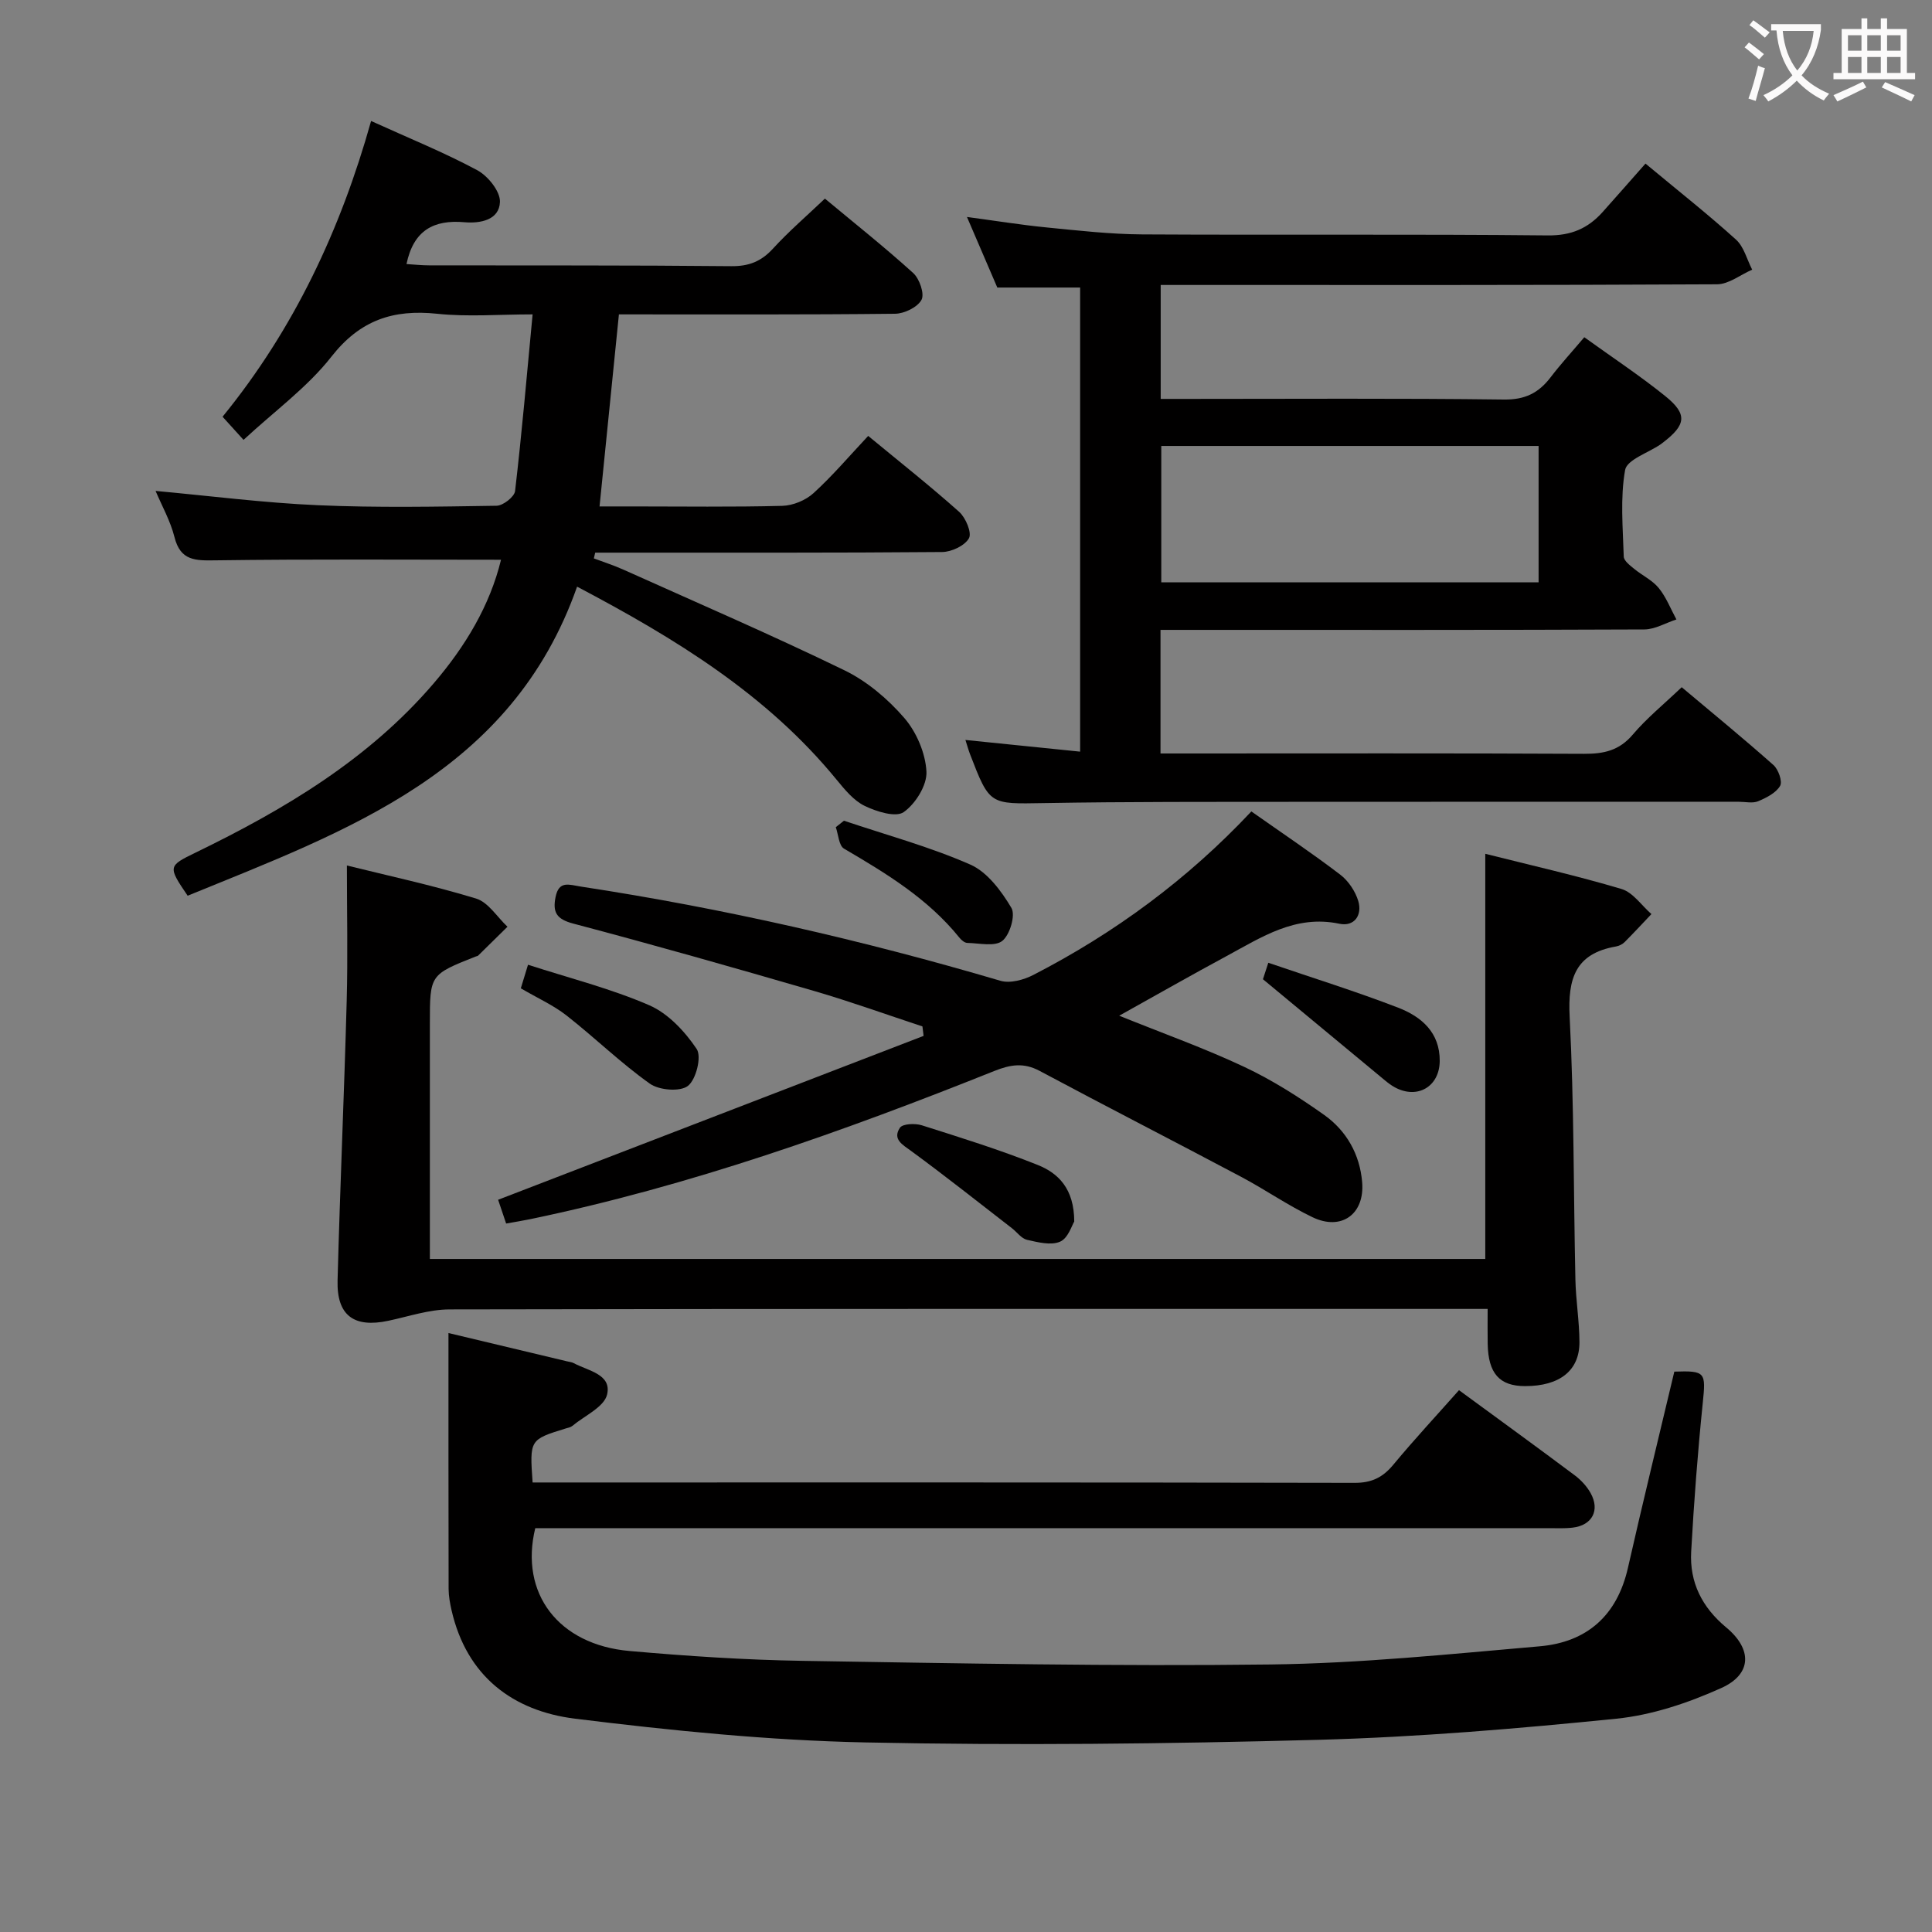 <svg enable-background="new 0 0 400 400" viewBox="0 0 400 400" xmlns="http://www.w3.org/2000/svg"><rect x="0" y="0" width="400" height="400" fill="#808080" stroke="none"/><g fill="#010000"><path d="m92.85 275.99c7.77 1.86 16.14 3.85 24.51 5.85.48.12 1.01.16 1.44.39 2.95 1.59 7.89 2.28 6.89 6.5-.62 2.59-4.65 4.37-7.18 6.48-.36.3-.91.4-1.39.54-7.47 2.31-7.47 2.31-6.85 11.18h5.22c54.99 0 109.98-.04 164.96.08 3.55.01 5.85-1.13 8.04-3.78 4.34-5.23 8.98-10.22 13.58-15.41 8.19 6 16.11 11.75 23.94 17.61 1.3.97 2.51 2.27 3.3 3.68 2 3.57.34 6.69-3.7 7.17-1.65.2-3.33.11-4.99.11-67.82 0-135.64 0-203.46 0-2.15 0-4.29 0-6.34 0-3.29 13.5 4.8 24.13 19.5 25.43 11.92 1.05 23.89 1.85 35.85 2.04 32.3.52 64.61 1.15 96.91.75 18.58-.23 37.15-2.15 55.69-3.76 9.79-.85 16.04-6.36 18.28-16.26 3.07-13.57 6.39-27.08 9.6-40.61 6.48-.22 6.54.14 5.89 6.48-1.05 10.25-1.83 20.53-2.4 30.81-.35 6.35 2.25 11.51 7.24 15.66 5.45 4.52 5.35 9.7-1.01 12.56-6.84 3.08-14.33 5.6-21.74 6.35-20.49 2.07-41.07 3.81-61.64 4.37-31.28.84-62.6 1.2-93.88.54-20.04-.42-40.11-2.45-60.02-4.91-12.93-1.6-22.48-8.81-25.6-22.45-.33-1.44-.6-2.94-.61-4.41-.04-17.42-.03-34.87-.03-52.99z"/><path d="m340.68 33.87c7.06 5.87 13.08 10.61 18.74 15.74 1.65 1.49 2.26 4.12 3.35 6.22-2.42 1.05-4.83 3.01-7.26 3.03-36.5.2-73 .14-109.49.14-1.81 0-3.61 0-5.71 0v23.59h5.56c21.83 0 43.67-.15 65.5.13 4.37.06 7.19-1.36 9.67-4.61 2.1-2.75 4.45-5.31 6.97-8.29 5.77 4.16 11.45 7.91 16.72 12.15 4.71 3.79 4.4 5.99-.54 9.74-.13.1-.27.2-.4.3-2.56 1.75-6.95 3.17-7.33 5.3-1.03 5.82-.46 11.93-.28 17.93.03.87 1.28 1.81 2.14 2.52 1.67 1.38 3.77 2.35 5.1 3.98 1.55 1.9 2.47 4.31 3.66 6.51-2.22.72-4.43 2.06-6.65 2.07-31.33.14-62.66.09-94 .09-1.96 0-3.93 0-6.16 0v25.59h5.19c27.5 0 55-.07 82.5.07 4.08.02 7.28-.67 10.08-3.97 2.88-3.4 6.4-6.26 10.14-9.82 6.44 5.41 12.83 10.64 19 16.12 1.02.91 1.9 3.41 1.37 4.31-.87 1.47-2.84 2.46-4.55 3.18-1.14.47-2.63.11-3.96.11-30.67 0-61.33-.02-92 .01-17.3.02-34.6-.04-51.89.26-11.24.19-11.24.46-15.31-10.11-.34-.88-.58-1.79-.96-2.96 8.03.82 15.71 1.6 23.75 2.42 0-32.27 0-64.02 0-96.09-5.52 0-11.07 0-17.15 0-1.91-4.44-3.97-9.24-6.28-14.61 5.97.8 11.17 1.64 16.4 2.16 6.61.65 13.24 1.41 19.87 1.45 28 .16 56-.08 83.99.21 4.85.05 8.29-1.45 11.31-4.8 2.89-3.22 5.73-6.48 8.91-10.07zm-22.13 58.46c-26.27 0-52.25 0-78.12 0v28.23h78.12c0-9.59 0-18.82 0-28.23z"/><path d="m76.83 25.05c7.85 3.57 15.11 6.5 21.98 10.19 2.21 1.19 4.78 4.38 4.7 6.57-.14 3.77-4.11 4.48-7.34 4.2-6.38-.56-10.55 1.67-12.01 8.66 1.61.1 3.17.27 4.72.27 20.83.04 41.67-.04 62.5.17 3.66.04 6.23-.98 8.67-3.65 3.25-3.55 6.92-6.71 10.74-10.34 6.14 5.11 12.39 10.07 18.28 15.41 1.3 1.18 2.38 4.3 1.72 5.54-.82 1.54-3.56 2.87-5.48 2.89-18.82.21-37.64.13-57.17.13-1.32 13.06-2.62 26-4.01 39.76h6.84c10.33 0 20.67.15 31-.12 2.2-.06 4.83-1.14 6.46-2.63 3.92-3.57 7.38-7.65 11.32-11.85 6.7 5.53 12.93 10.45 18.84 15.73 1.35 1.21 2.66 4.33 2.02 5.46-.87 1.55-3.62 2.84-5.57 2.85-22.16.19-44.33.12-66.5.13-1.77 0-3.54 0-5.31 0-.09.4-.19.8-.28 1.19 2.04.77 4.12 1.43 6.1 2.32 15.29 6.87 30.7 13.52 45.77 20.84 4.66 2.26 8.98 5.92 12.39 9.86 2.54 2.93 4.4 7.3 4.6 11.12.15 2.81-2.27 6.68-4.71 8.39-1.65 1.15-5.61-.1-8.06-1.28-2.27-1.09-4.11-3.34-5.78-5.37-14.44-17.68-33.37-29.27-53.78-40.03-13.55 38.51-47.64 50.51-80.63 63.99-4.11-6.05-4.08-6.15 1.67-8.94 18.38-8.93 35.78-19.27 49.28-35.04 6.54-7.64 11.63-16.09 13.93-25.58-19.81 0-39.43-.15-59.04.12-4.19.06-7.33.16-8.57-4.82-.84-3.34-2.6-6.45-3.91-9.55 11.26 1.03 22.42 2.47 33.62 2.96 12.31.54 24.66.3 36.98.11 1.35-.02 3.69-1.85 3.83-3.04 1.39-11.87 2.42-23.79 3.63-36.58-6.96 0-13.43.54-19.77-.13-9.1-.96-15.96 1.32-21.89 8.89-4.96 6.33-11.74 11.24-18.19 17.22-1.63-1.79-2.88-3.18-4.34-4.79 14.8-18.17 24.45-38.75 30.75-61.23z"/><path d="m89 260.65h218.51c0-27.87 0-55.57 0-83.88 9.45 2.38 18.93 4.52 28.22 7.29 2.37.71 4.14 3.41 6.18 5.19-1.85 1.95-3.68 3.93-5.58 5.83-.45.44-1.14.77-1.77.88-8.39 1.46-9.99 6.62-9.58 14.54.93 18.11.79 36.28 1.19 54.42.09 4.31.82 8.61.84 12.92.03 5.93-4.11 9.14-11.25 9.14-5.31 0-7.64-2.62-7.75-8.76-.04-2.16-.01-4.32-.01-7.22-1.94 0-3.7 0-5.45 0-69.83 0-139.67-.04-209.5.1-4.22.01-8.44 1.46-12.64 2.35-7.12 1.52-10.71-1.07-10.52-8.35.51-19.29 1.37-38.58 1.89-57.87.25-9.25.04-18.52.04-28.04 8.22 2.04 17.6 4.06 26.74 6.84 2.53.77 4.36 3.83 6.51 5.84-2.02 1.99-4.04 3.98-6.07 5.97-.11.11-.31.12-.46.18-9.54 3.77-9.54 3.77-9.54 13.86v43z"/><path d="m259.08 168c6.48 4.56 12.57 8.64 18.38 13.07 1.7 1.29 3.15 3.45 3.76 5.49.85 2.89-.79 5.35-3.93 4.69-9.08-1.91-16.09 2.78-23.35 6.7-7.28 3.92-14.46 8.02-22.22 12.34 9.1 3.68 17.66 6.73 25.85 10.58 5.81 2.73 11.33 6.24 16.58 9.96 4.62 3.28 7.39 8.16 7.87 13.93.55 6.61-4.28 10.12-10.26 7.26-5.08-2.43-9.76-5.69-14.74-8.34-13.9-7.38-27.91-14.55-41.79-21.97-3.3-1.76-6.05-1.3-9.38.03-31.3 12.52-63 23.8-96.1 30.68-1.59.33-3.19.58-4.96.9-.69-2.05-1.26-3.74-1.66-4.92 29.48-11.35 58.79-22.64 88.09-33.93-.08-.65-.16-1.3-.24-1.96-7.47-2.46-14.88-5.14-22.43-7.34-16.57-4.82-33.17-9.54-49.86-13.95-3.46-.91-4.3-2.33-3.67-5.48.7-3.51 2.8-2.56 5.26-2.18 29.41 4.48 58.32 11.09 86.85 19.5 2.01.59 4.85-.19 6.85-1.23 16.8-8.66 31.88-19.75 45.1-33.83z"/><path d="m107.83 204.62c.5-1.63.91-3 1.49-4.88 8.6 2.78 17.14 4.93 25.11 8.39 3.91 1.7 7.37 5.42 9.81 9.05 1.06 1.59-.12 6.33-1.82 7.65-1.63 1.25-5.95.9-7.88-.47-6.04-4.29-11.38-9.52-17.23-14.1-2.71-2.13-5.96-3.58-9.48-5.64z"/><path d="m261.48 202.74c.01-.03.45-1.38 1.11-3.41 9.18 3.14 18.16 5.93 26.91 9.31 4.79 1.85 8.63 5.13 8.58 11.04-.05 5.31-4.64 7.98-9.31 5.43-.72-.39-1.39-.9-2.03-1.43-8.23-6.81-16.45-13.64-25.26-20.94z"/><path d="m222.41 252.91c-.47.73-1.26 3.44-2.92 4.16-1.89.83-4.61.13-6.86-.38-1.16-.27-2.07-1.59-3.12-2.4-6.9-5.34-13.74-10.77-20.78-15.93-1.87-1.37-4-2.47-2.41-4.87.56-.84 3.15-.95 4.53-.51 8.05 2.55 16.14 5.07 23.97 8.2 4.26 1.69 7.58 4.9 7.59 11.73z"/><path d="m174.73 169.92c8.76 2.95 17.74 5.38 26.16 9.08 3.53 1.55 6.43 5.47 8.51 8.97.89 1.5-.31 5.57-1.88 6.83-1.55 1.24-4.76.47-7.25.42-.56-.01-1.24-.59-1.63-1.08-6.5-8.07-15.13-13.3-23.9-18.44-1.07-.63-1.16-2.92-1.7-4.44.56-.45 1.12-.9 1.69-1.34z"/></g><path d="m362.1 8.8c1.1.8 2.1 1.6 3.1 2.4l-1 1.1c-1.3-1.1-2.3-2-3-2.5zm1.9 4.8c.5.2.9.4 1.4.5-.6 2.3-1.3 4.5-1.9 6.8l-1.5-.5c.8-2.1 1.4-4.3 2-6.8zm-1-9.4c1.3.9 2.4 1.8 3.4 2.5l-1 1.1c-1.4-1.2-2.4-2.1-3.2-2.6zm3.7 2.2v-1.4h10.3v1.2c-.5 3.6-1.8 6.8-4 9.4 1.5 1.6 3.4 2.8 5.7 3.8-.3.4-.7.8-1.1 1.4-2.3-1.1-4.1-2.5-5.6-4.1-1.6 1.6-3.6 3.1-5.9 4.3-.3-.5-.7-.9-1-1.3 2.4-1.1 4.4-2.5 6-4.1-1.9-2.5-3-5.6-3.3-9.3h-1.1zm8.8 0h-6.4c.3 3.3 1.3 6 3 8.2 2-2.3 3.1-5.1 3.4-8.2z" fill="#fbfafa"/><path d="m385.3 3.8h1.3v2.2h2.8v-2.2h1.3v2.2h4.1v9.1h1.7v1.3h-16.9v-1.3h1.7v-9.1h4.1v-2.2zm.4 13.1.7 1.2c-1.8.9-3.8 1.9-6 2.9-.2-.4-.5-.8-.8-1.3 2.3-1 4.3-1.9 6.1-2.8zm-3.1-6.4h2.8v-3.2h-2.8zm0 4.6h2.8v-3.3h-2.8zm4-4.6h2.8v-3.2h-2.8zm0 4.6h2.8v-3.3h-2.8zm3.7 1.9c2.1.9 4.1 1.8 6.1 2.7l-.7 1.3c-2.2-1.1-4.2-2-6.1-2.9zm3.2-9.7h-2.8v3.2h2.8zm-2.8 7.8h2.8v-3.3h-2.8z" fill="#fbfafa"/></svg>